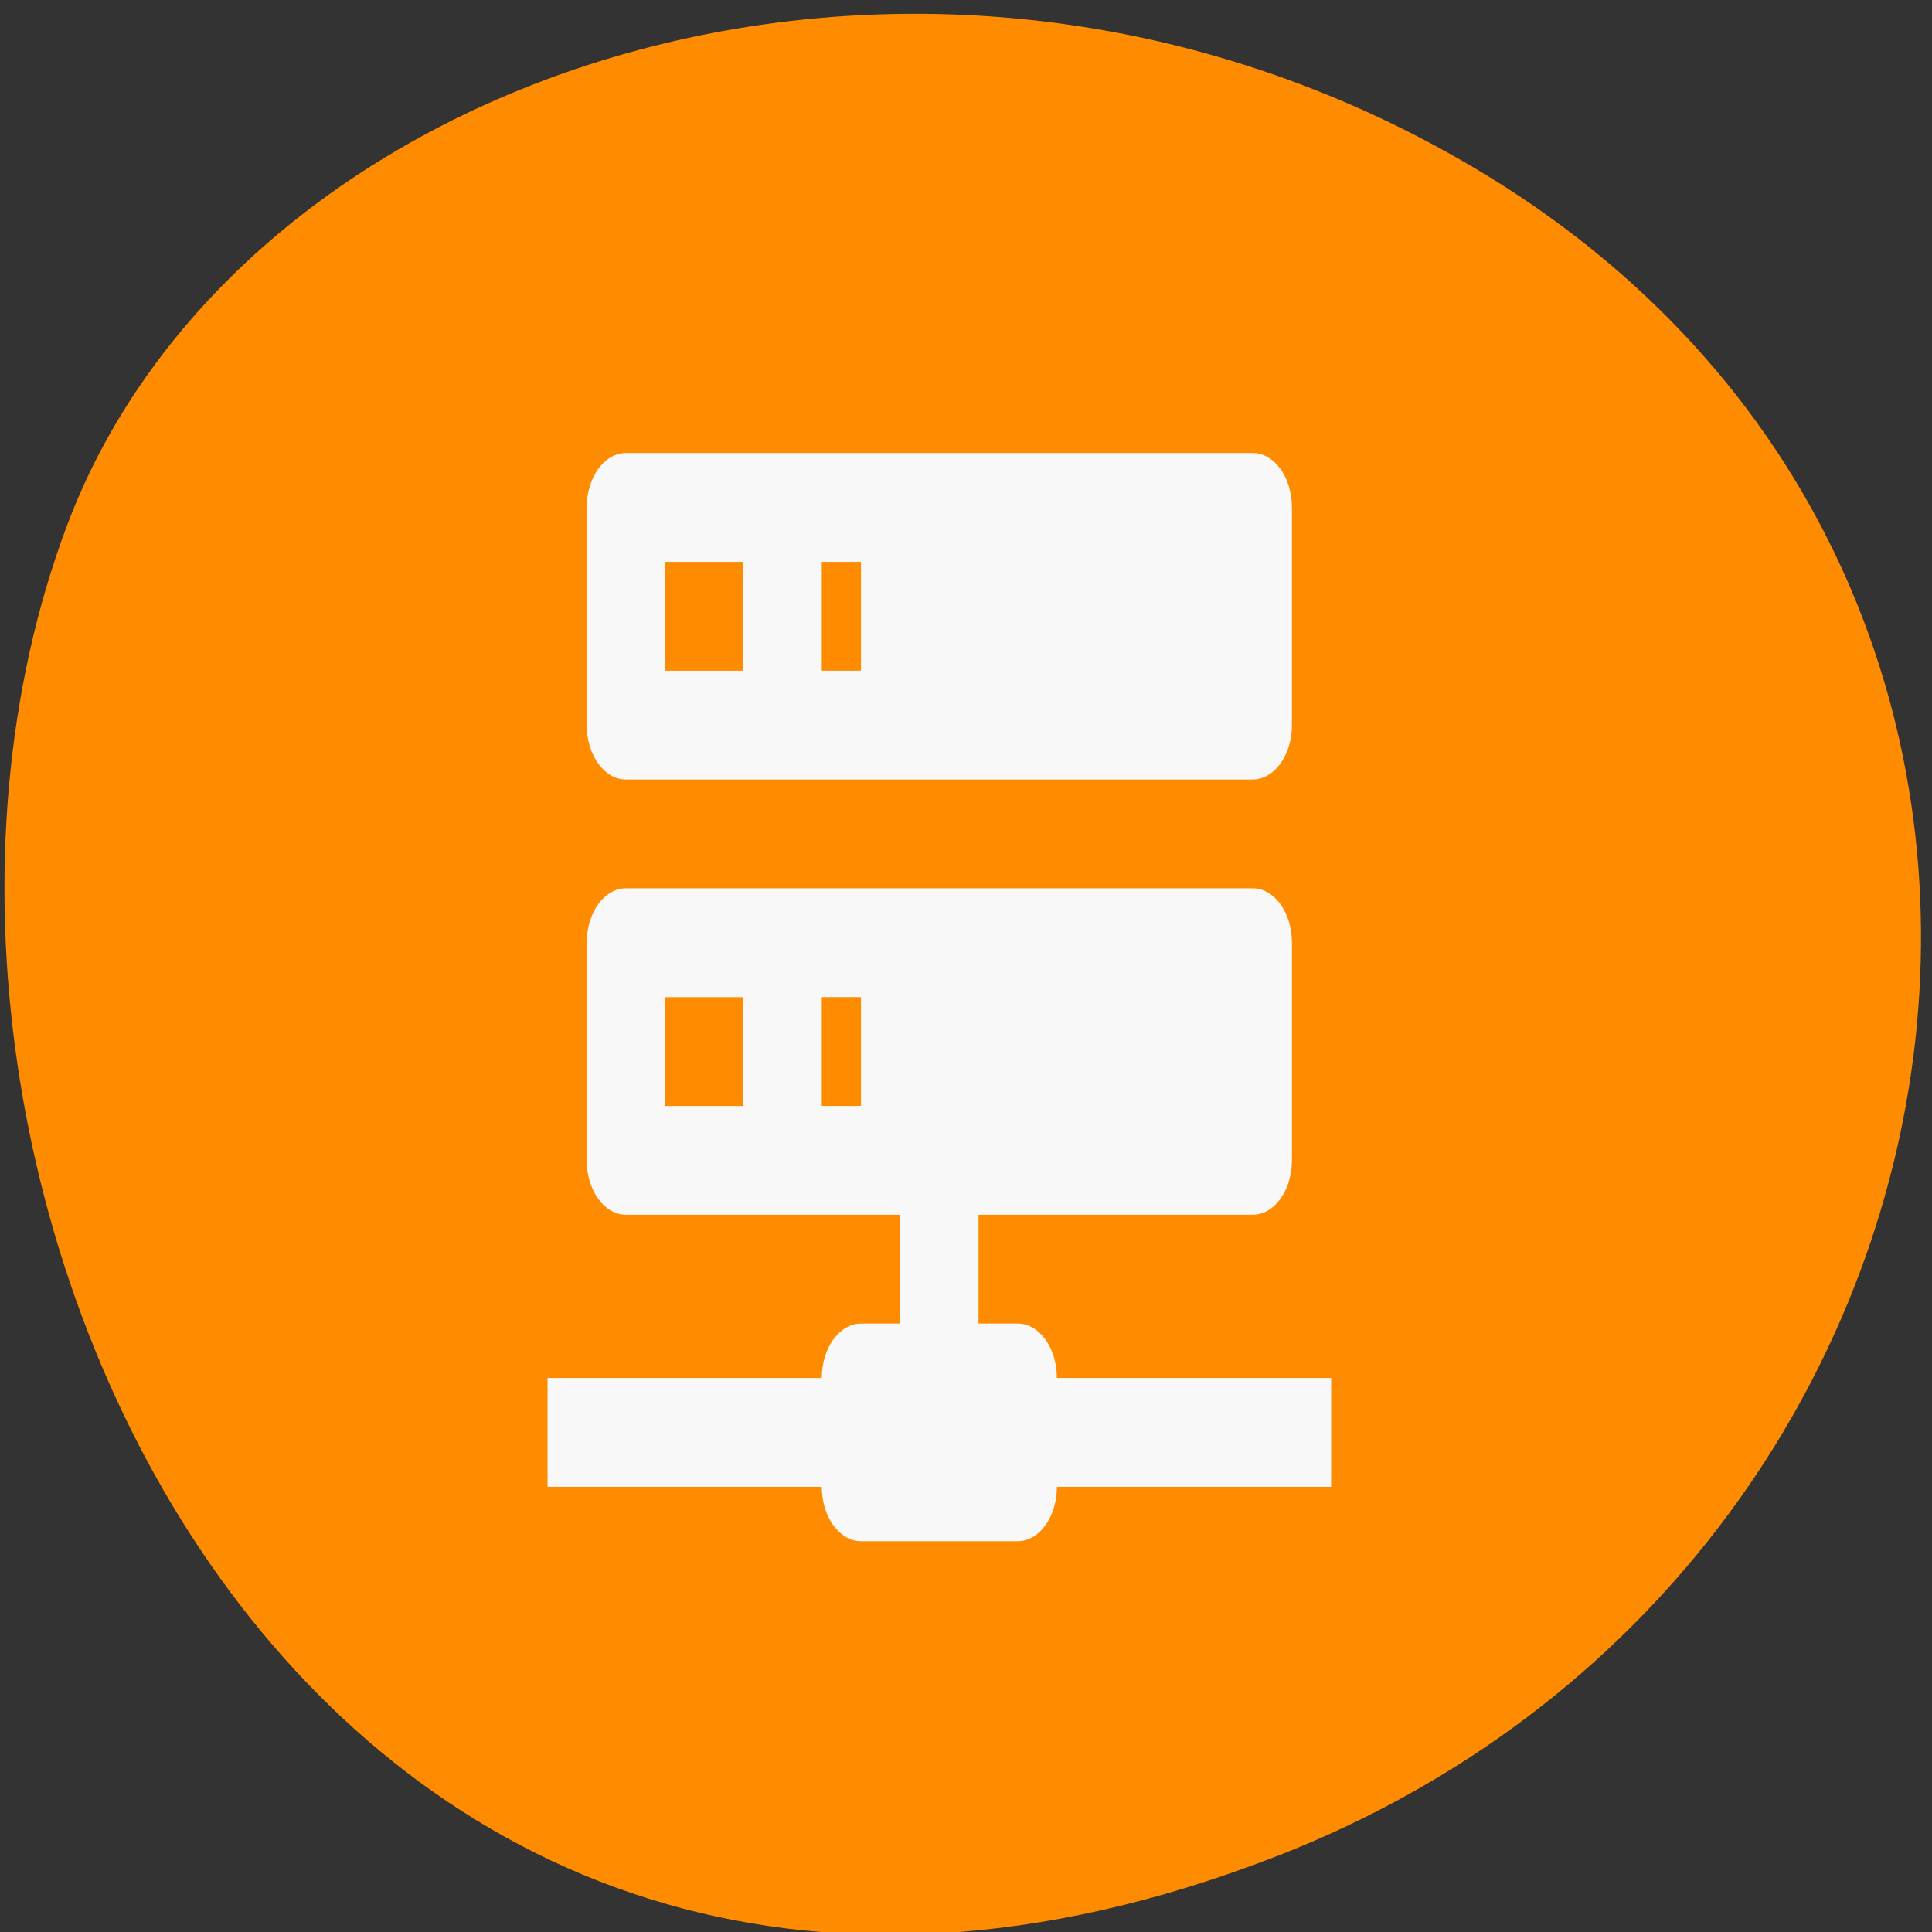 <svg xmlns="http://www.w3.org/2000/svg" viewBox="0 0 256 256"><rect x="0" y="0" width="256" height="256" fill="#333333" stroke="none"/><g fill="#ff8c00" color="#000"><path d="m 244.84 882.37 c 49.681 128.5 -89.55 194.42 -176.23 161.67 -60.5 -22.859 -90.65 -113.97 -47.683 -187.62 54.22 -92.93 185.6 -73.16 223.92 25.949 z" transform="matrix(0 1 -0.992 0 1044.54 1.093)"/></g><path d="m 129.66 175.38 h 5.191 c 2.866 0 5.191 3.23 5.191 7.209 h 36.34 v 14.419 h -36.34 c 0 3.98 -2.326 7.209 -5.191 7.209 h -20.766 c -2.866 0 -5.191 -3.23 -5.191 -7.209 h -36.34 v -14.419 h 36.34 c 0 -3.98 2.326 -7.209 5.191 -7.209 h 5.191 v -14.419 h -36.34 c -2.866 0 -5.191 -3.23 -5.191 -7.209 v -28.838 c 0 -3.98 2.326 -7.209 5.191 -7.209 h 83.06 c 2.866 0 5.191 3.23 5.191 7.209 v 28.838 c 0 3.98 -2.326 7.209 -5.191 7.209 h -36.34 v 14.419 m -46.722 -115.35 h 83.06 c 2.866 0 5.191 3.23 5.191 7.209 v 28.838 c 0 3.98 -2.326 7.209 -5.191 7.209 h -83.06 c -2.866 0 -5.191 -3.23 -5.191 -7.209 v -28.838 c 0 -3.98 2.326 -7.209 5.191 -7.209 m 25.957 28.838 h 5.191 v -14.419 h -5.191 v 14.419 m 0 57.676 h 5.191 v -14.419 h -5.191 v 14.419 m -20.766 -72.09 v 14.419 h 10.383 v -14.419 h -10.383 m 0 57.676 v 14.419 h 10.383 v -14.419 h -10.383 z" fill="#f8f8f8" stroke-linejoin="round" stroke-width="0.2"/></svg>